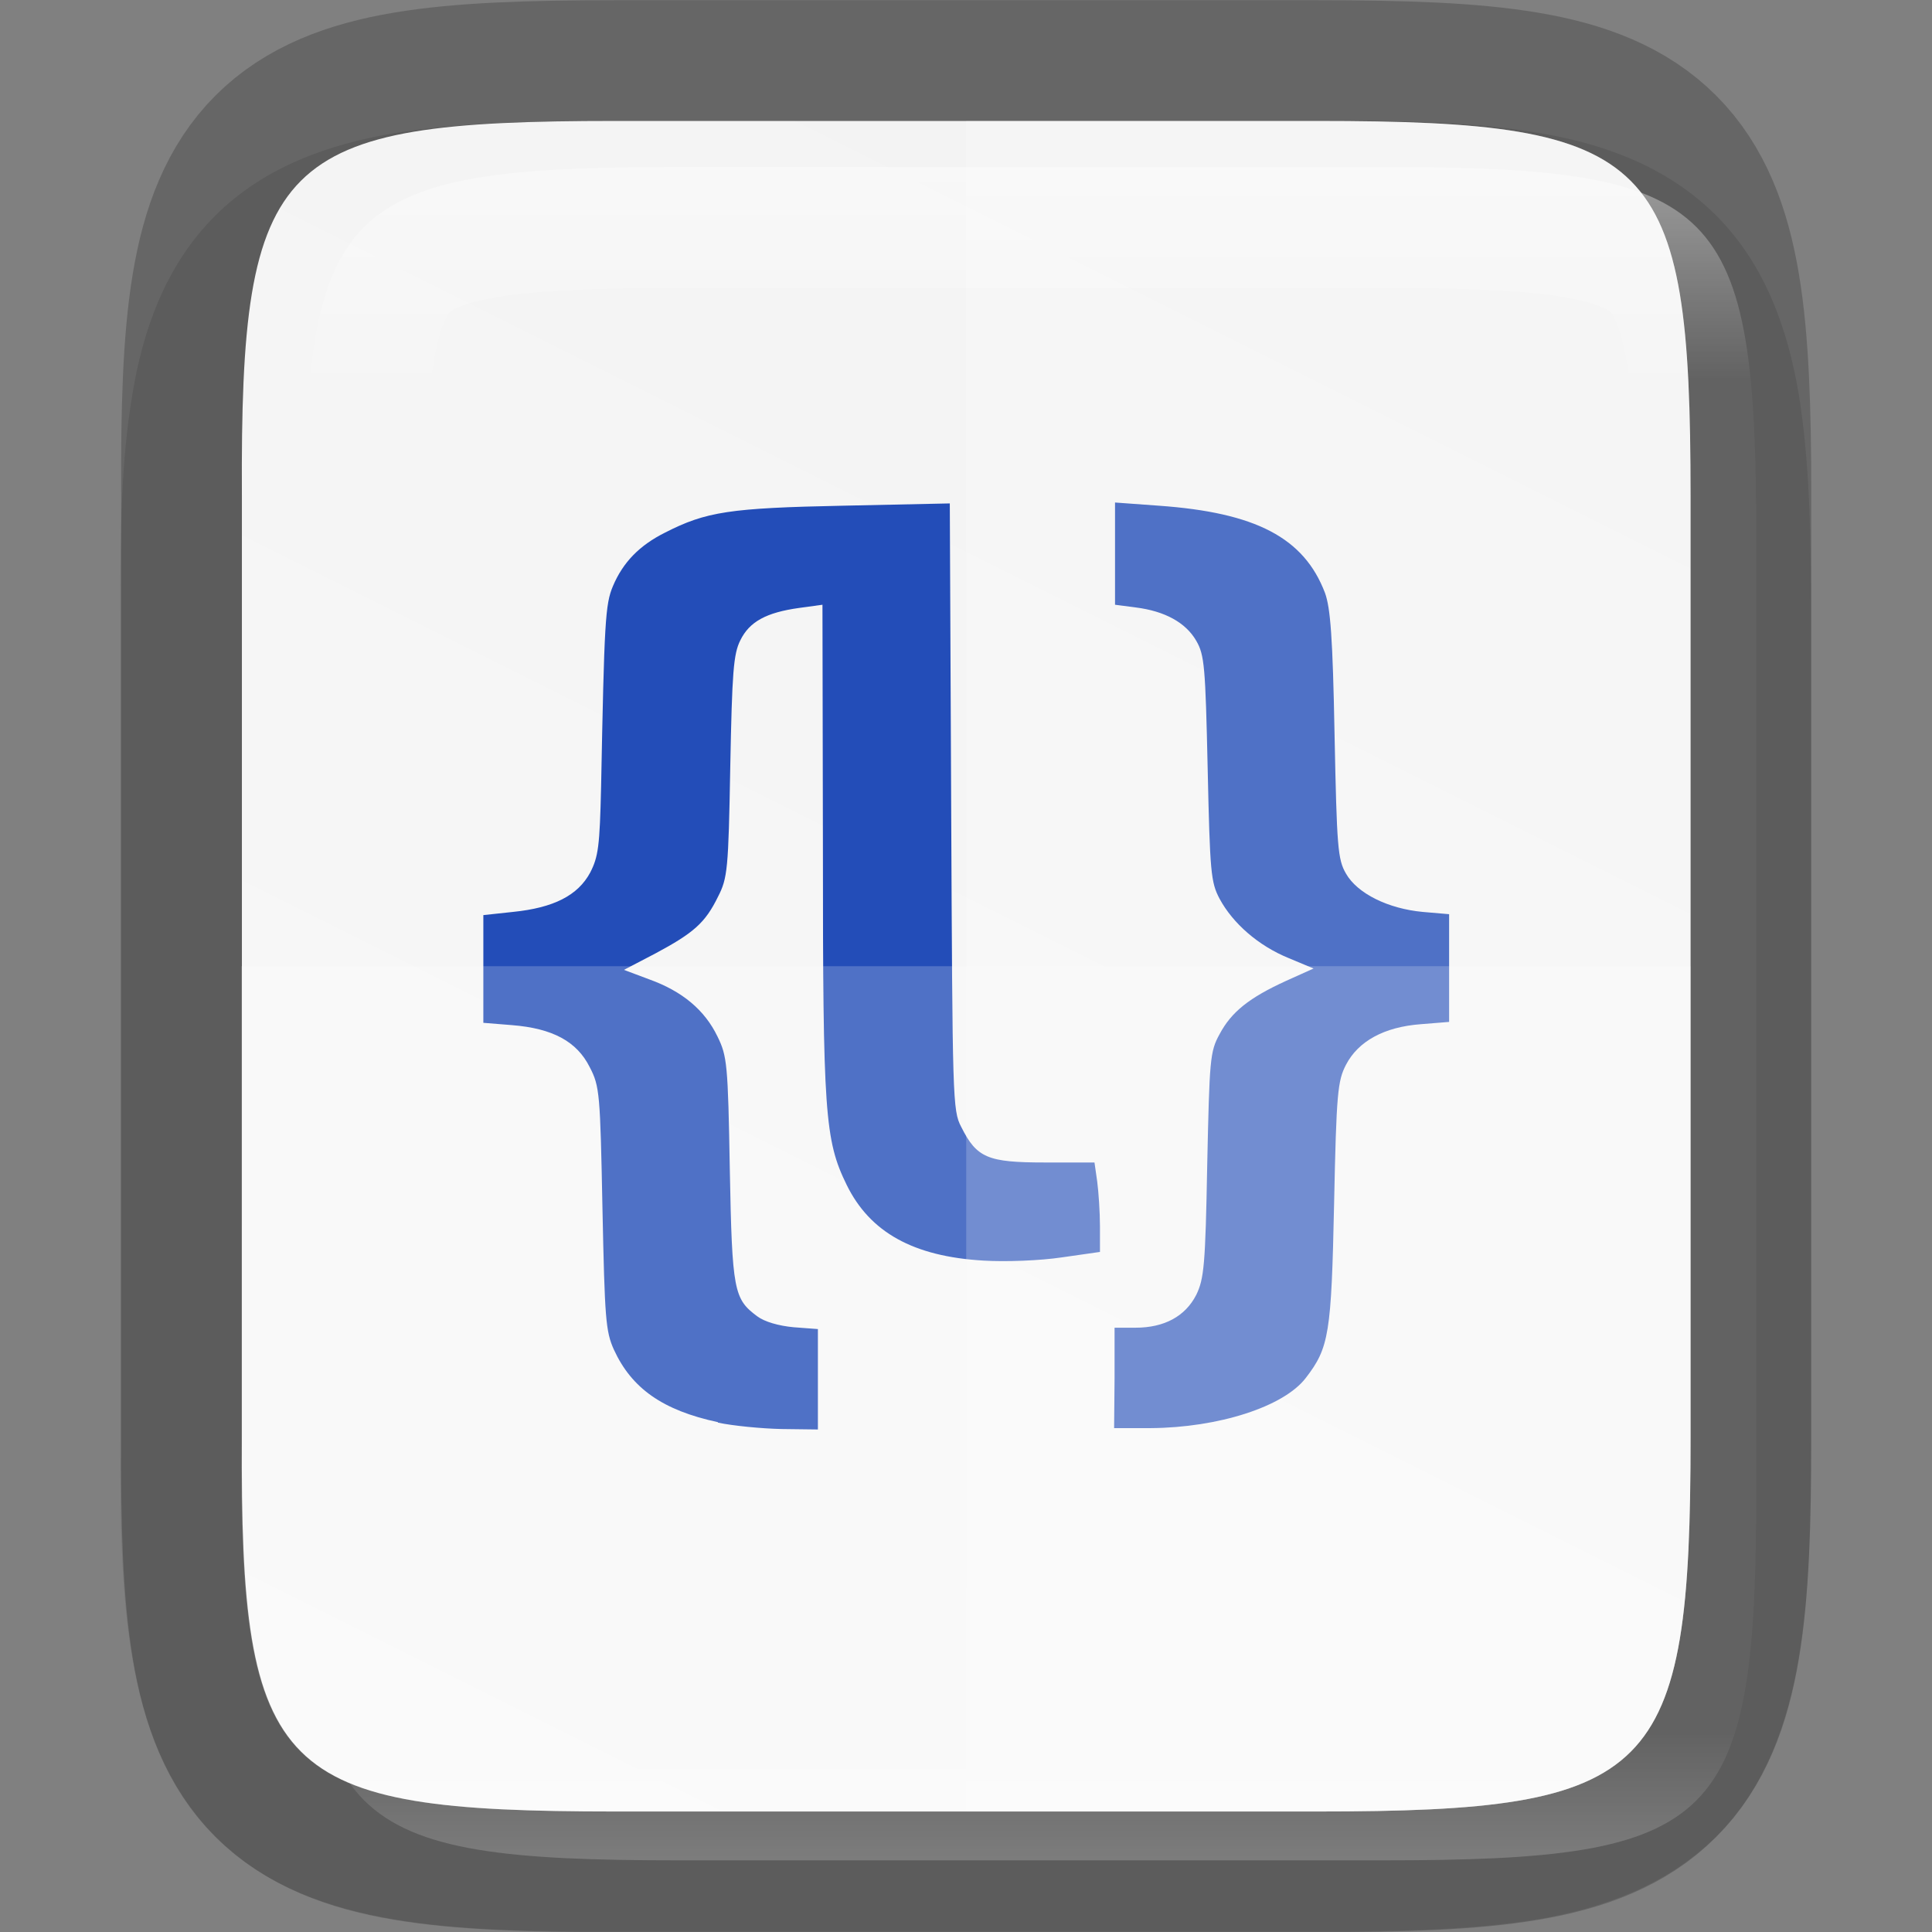 <svg height="16" viewBox="0 0 4.233 4.233" width="16" xmlns="http://www.w3.org/2000/svg" xmlns:xlink="http://www.w3.org/1999/xlink"><rect x="0" y="0" width="4.233" height="4.233" fill="#808080" stroke="none"/><linearGradient id="a" gradientUnits="userSpaceOnUse" x1="328" x2="328" y1="237" y2="251"><stop offset="0" stop-color="#fff"/><stop offset=".125" stop-color="#fff" stop-opacity=".098"/><stop offset=".925" stop-color="#fff" stop-opacity=".098"/><stop offset="1" stop-color="#fff" stop-opacity=".498"/></linearGradient><clipPath id="b"><path d="m325.096 237c-2.808 0-3.11.288-3.096 3.102v3.898 3.898c-.014 2.813.288 3.102 3.096 3.102h5.808c2.808 0 3.096-.288 3.096-3.102v-3.898-3.898c0-2.813-.288-3.102-3.096-3.102z"/></clipPath><linearGradient id="c" gradientTransform="matrix(0 -.01 .01 0 -.943 4.474)" gradientUnits="userSpaceOnUse" x1="459.034" x2="35.31" y1="419.233" y2="207.365"><stop offset="0" stop-color="#f2f2f2"/><stop offset="1" stop-color="#f9f9f9"/></linearGradient><path d="m1.348.265c-.19 0-.344.004-.486.027-.141.024-.283.073-.391.181-.108.108-.158.25-.181.391-.024.142-.027.296-.026.487v.765 1.031c-.001.19.002.345.026.486.024.142.073.283.181.391.108.108.249.157.391.181.141.024.295.027.486.027h1.537c.19 0 .344-.004.485-.027.141-.024.282-.074.39-.181s.157-.249.181-.391c.024-.141.027-.295.027-.486v-1.031-.767c0-.191-.004-.344-.027-.486-.024-.141-.073-.283-.181-.391-.108-.108-.249-.158-.39-.181-.141-.024-.295-.027-.485-.027z" opacity=".1"/><path d="m1.349.265c-.743 0-.823.076-.819.821v1.031 1.031c-.004.744.076.821.819.821h1.536c.743 0 .819-.076.819-.821v-1.031-1.031c0-.744-.076-.821-.819-.821z" fill="none" opacity=".2" stroke="#000" stroke-width=".529"/><path d="m1.349.265c-.743 0-.823.076-.819.821v1.031 1.031c-.004.744.076.821.819.821h1.536c.743 0 .819-.076.819-.821v-1.031-1.031c0-.744-.076-.821-.819-.821z" fill="url(#c)"/><path d="m1.573 3.116c-.121-.026-.189-.074-.228-.159-.018-.04-.02-.068-.025-.309-.005-.252-.006-.268-.028-.31-.028-.056-.081-.085-.171-.092l-.062-.005v-.118-.118l.065-.007c.089-.009.142-.036.169-.086.018-.035.021-.058.024-.189.007-.361.009-.399.026-.439.022-.052.058-.089.114-.117.09-.046.142-.054.39-.059l.234-.005.003.664c.003.642.003.666.022.702.034.068.058.078.183.078h.109l.006.042c.003.023.006.067.006.098v.056l-.084.012c-.047.007-.122.01-.171.007-.154-.009-.249-.062-.3-.166-.048-.098-.052-.157-.052-.737l-.001-.534-.051.007c-.072.01-.109.03-.129.071-.015.03-.018.069-.022.277-.004.226-.006.244-.027.285-.028.057-.053.079-.137.124l-.069.036.056.021c.072.026.121.067.149.125.021.043.023.059.027.292.005.266.009.283.06.321.016.012.047.021.08.024l.053.004v.11.11l-.08-.001c-.044-.001-.106-.007-.139-.014zm.869-.096v-.111l.046-0c.063-0.0.109-.025.133-.072.017-.035.02-.065.024-.285.005-.231.006-.248.027-.286.026-.049.065-.08.146-.117l.06-.027-.055-.023c-.066-.027-.122-.076-.151-.13-.019-.036-.021-.057-.026-.285-.005-.224-.007-.249-.025-.28-.023-.04-.069-.065-.132-.073l-.046-.006v-.112-.112l.096.007c.212.015.318.07.364.191.012.033.017.097.021.311.005.247.007.273.025.304.025.044.093.077.168.084l.058.005v.118.118l-.062.005c-.08.006-.137.037-.164.089-.018.035-.021.06-.026.304-.006.285-.011.316-.062.382-.048.063-.191.109-.34.11l-.08 0z" fill="#234db8" stroke-width=".01"/><path d="m2.117.265v3.704h.768c.743 0 .819-.076.819-.821v-1.031-1.031c0-.744-.076-.821-.819-.821z" fill="#fff" opacity=".2"/><path d="m.529 2.117v1.031c-.004.744.076.821.819.821h1.537c.743 0 .819-.076.819-.821v-1.031z" fill="#fff" opacity=".2"/><path clip-path="url(#b)" d="m325.096 237c-2.808 0-3.11.288-3.096 3.102v3.898 3.898c-.014 2.813.288 3.102 3.096 3.102h5.808c2.808 0 3.096-.288 3.096-3.102v-3.898-3.898c0-2.813-.288-3.102-3.096-3.102z" fill="none" opacity=".4" stroke="url(#a)" stroke-width="2" transform="matrix(.265 0 0 .265 -84.662 -62.439)"/></svg>
